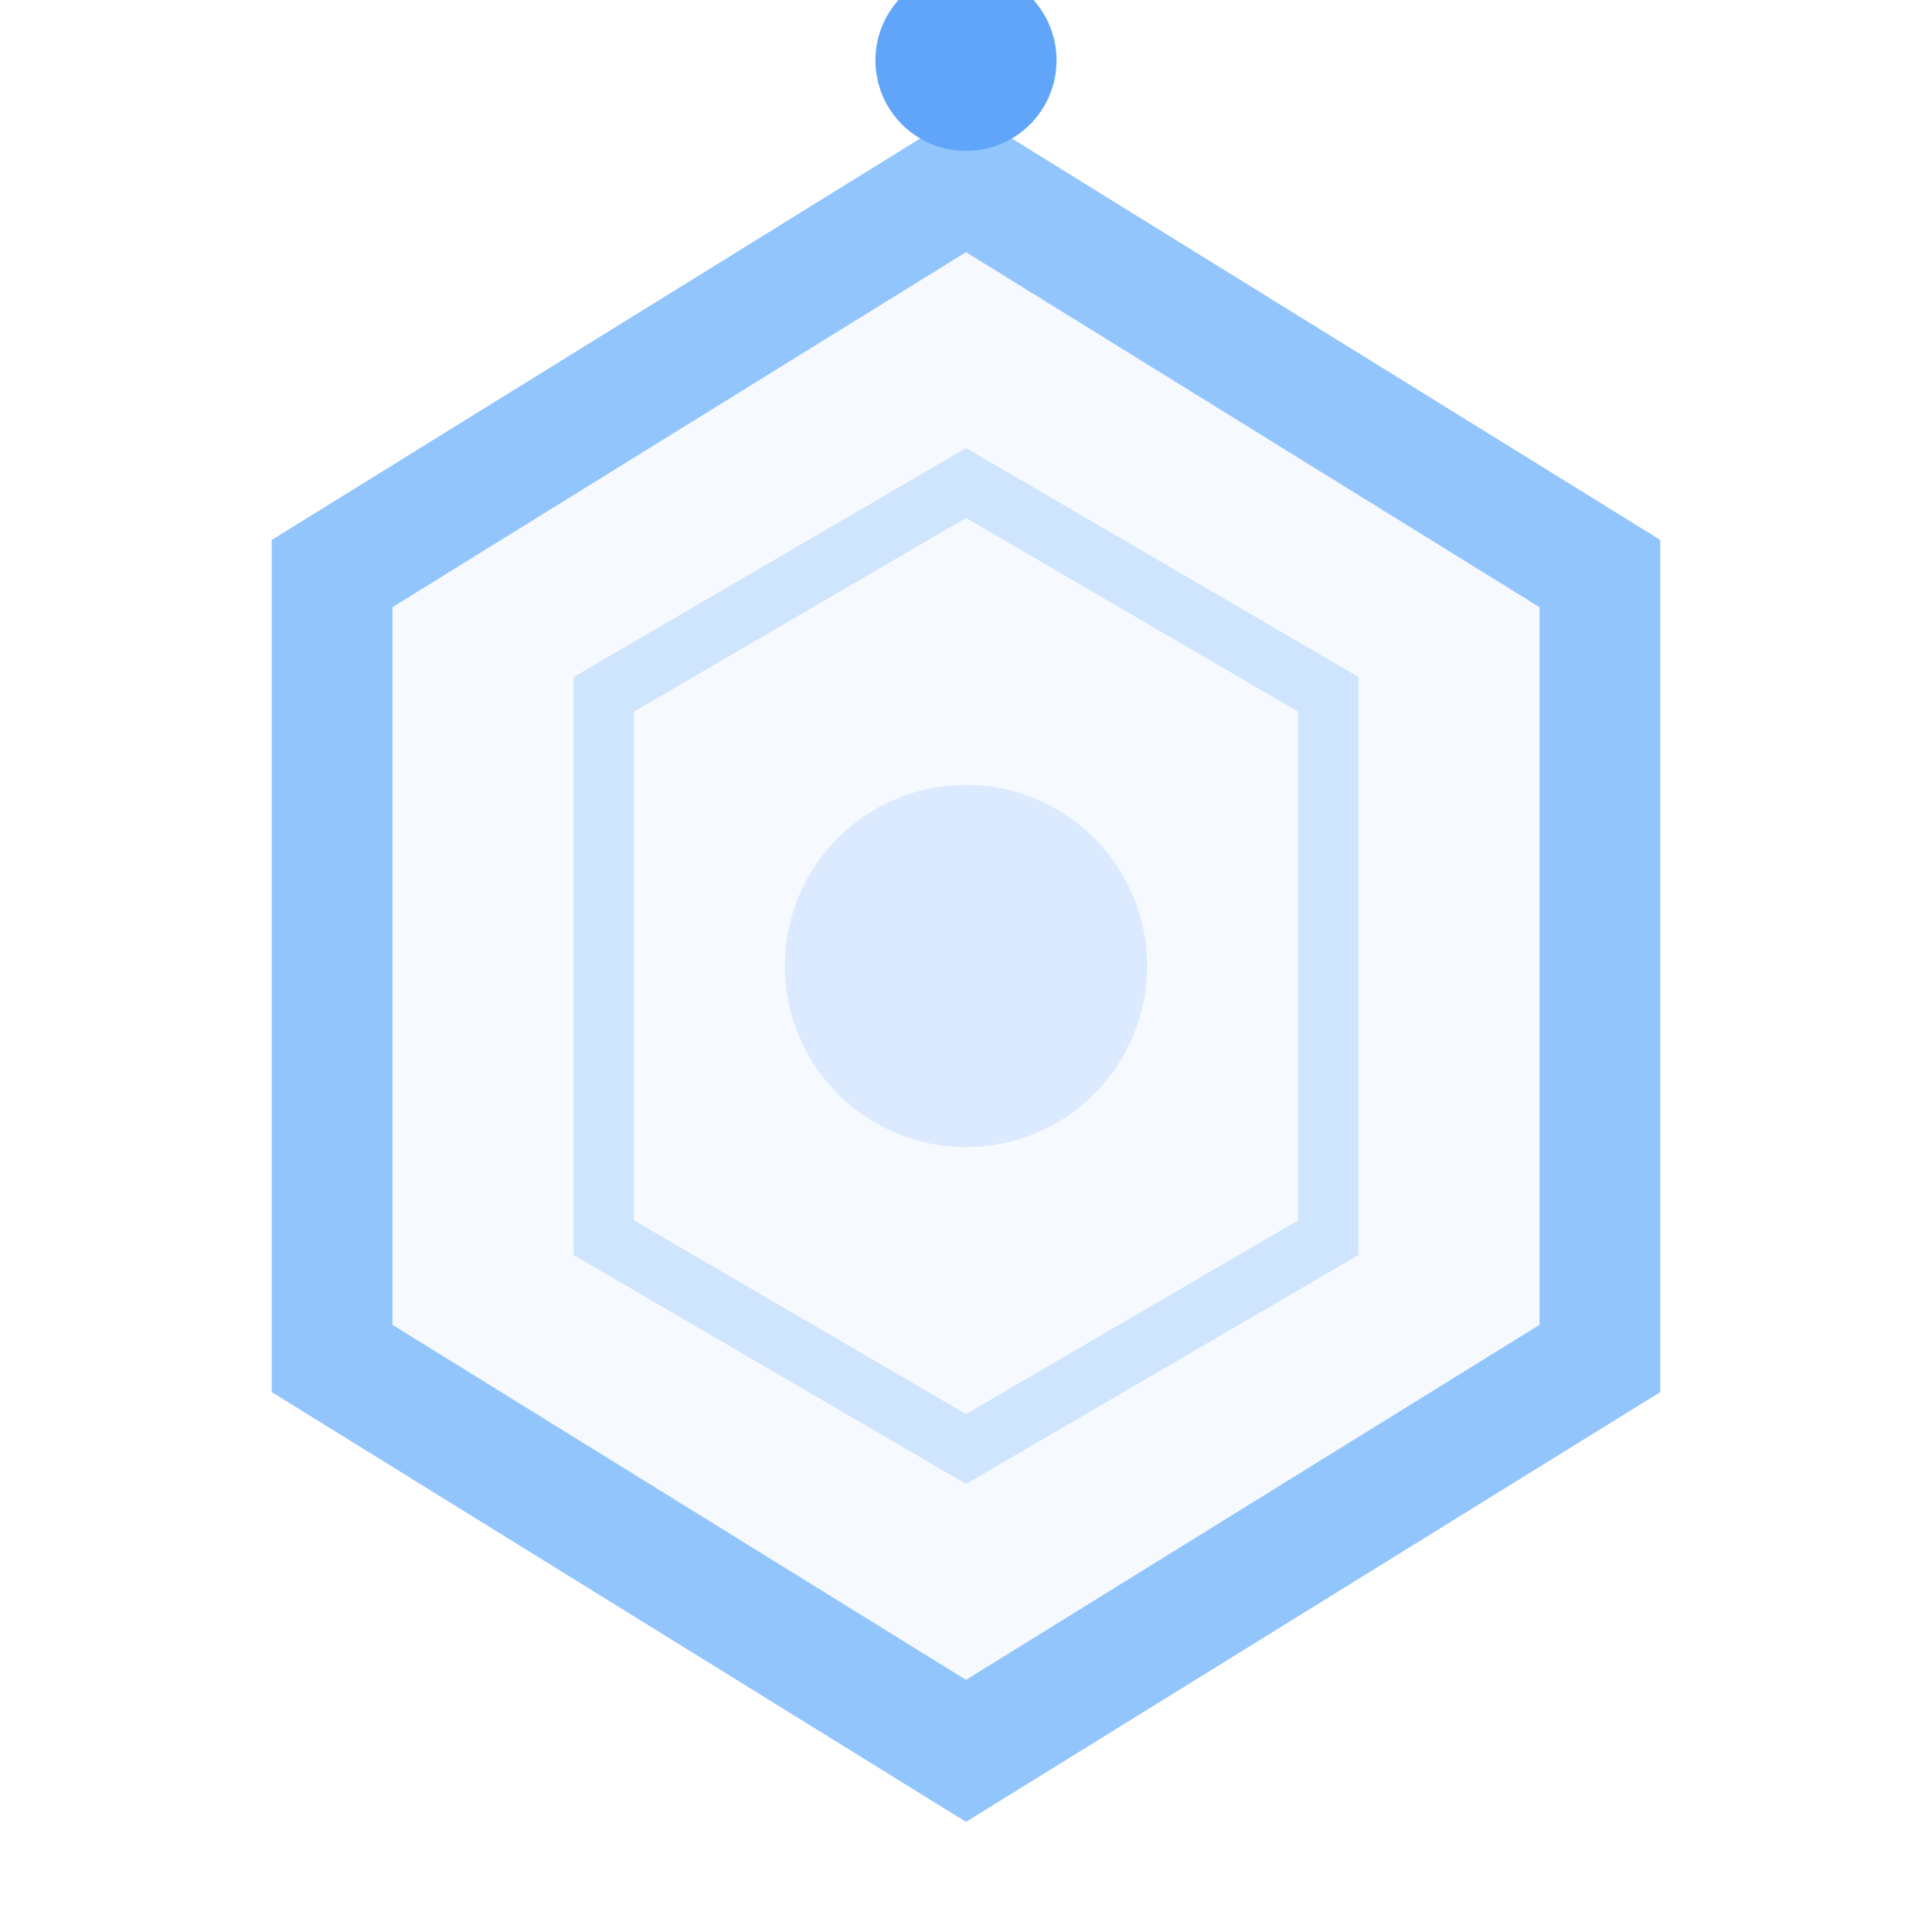 <svg xmlns="http://www.w3.org/2000/svg" viewBox="0 0 32 32" style="background: #000">
    <!-- Rotating outer hexagon -->
    <path d="M16 3L26.5 9.5V22.5L16 29L5.5 22.5V9.5L16 3Z" 
          stroke="#93c5fd" 
          stroke-width="2" 
          fill="rgba(147, 197, 253, 0.08)">
        <animateTransform attributeName="transform" 
                          type="rotate" 
                          from="0 16 16" 
                          to="360 16 16" 
                          dur="8s" 
                          repeatCount="indefinite"/>
    </path>
    <!-- Inner hexagon -->
    <path d="M16 8L22 11.5V20.5L16 24L10 20.5V11.5L16 8Z" 
          stroke="rgba(147, 197, 253, 0.4)" 
          stroke-width="1"
          fill="none"/>
    <!-- Center circle -->
    <circle cx="16" cy="16" r="3" fill="#dbeafe"/>
    <!-- Orbiting dot -->
    <g>
        <animateTransform attributeName="transform" 
                          type="rotate" 
                          from="0 16 16" 
                          to="360 16 16" 
                          dur="3s" 
                          repeatCount="indefinite"/>
        <circle cx="16" cy="1" r="1.5" fill="#60a5fa">
            <animate attributeName="opacity" 
                     values="0.4;1;0.4" 
                     dur="1.5s" 
                     repeatCount="indefinite"/>
        </circle>
    </g>
</svg>